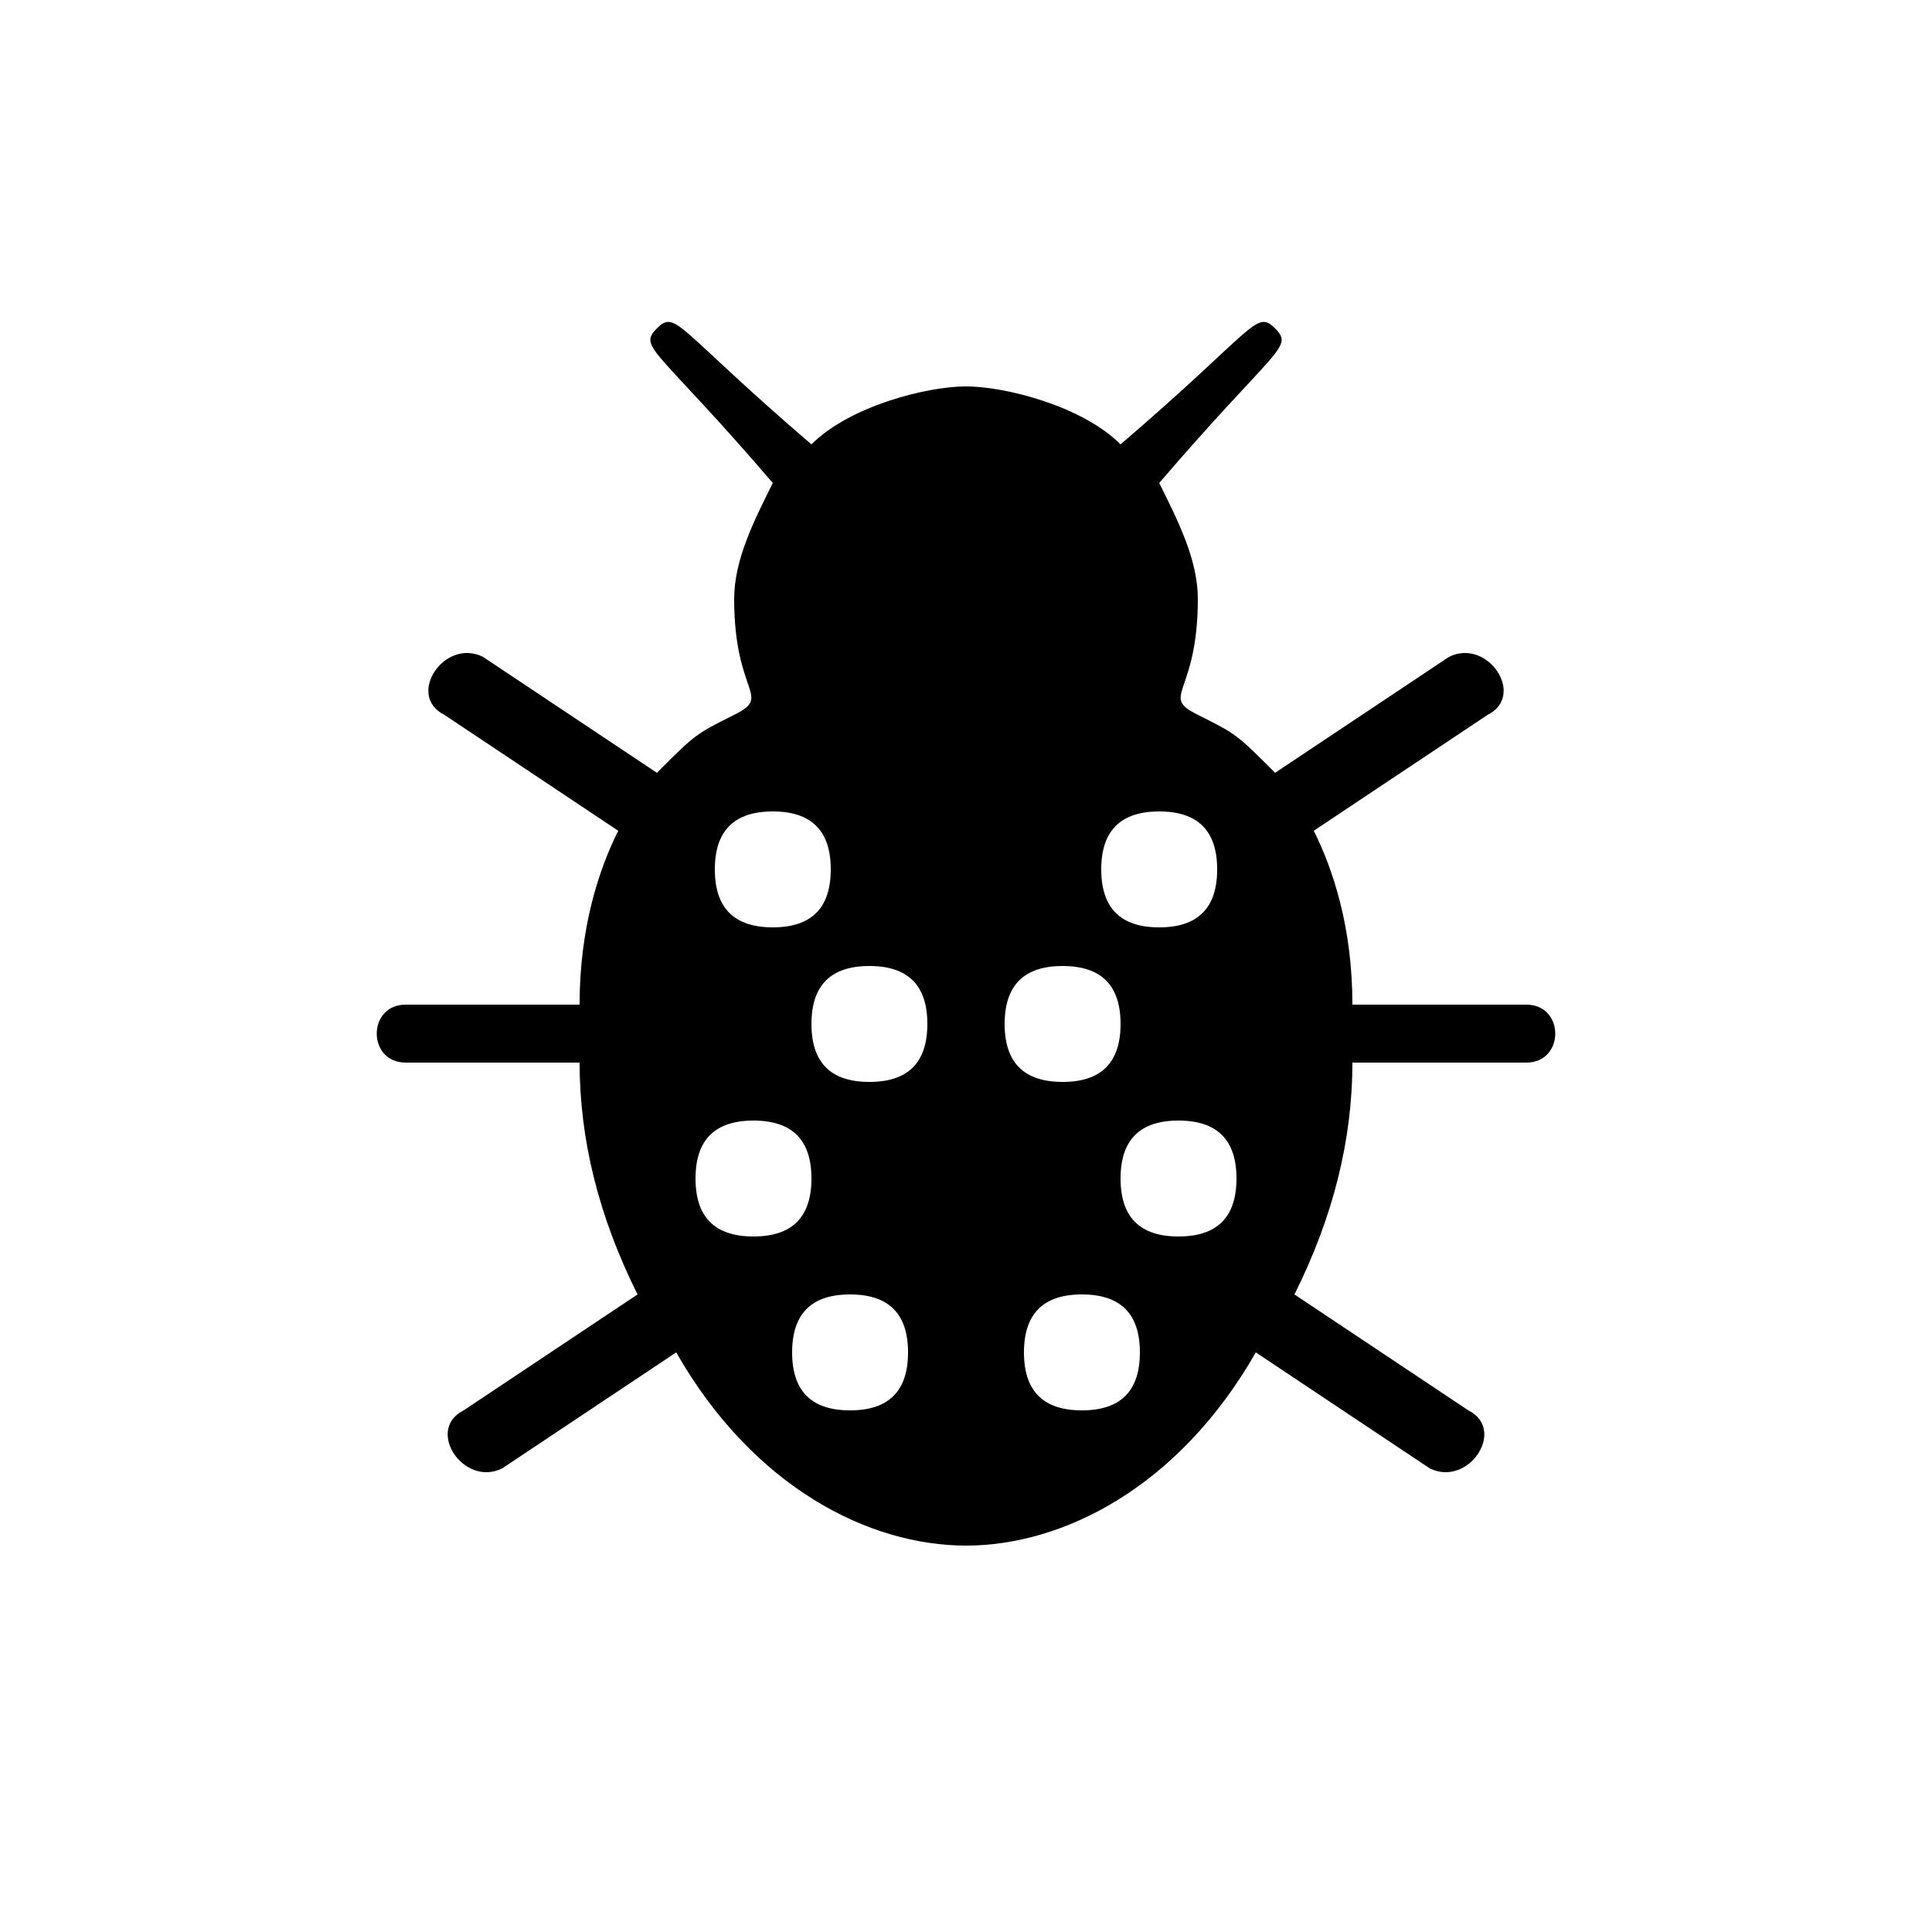 <svg version="1.1" xmlns="http://www.w3.org/2000/svg" viewBox="0 0 100 100"><path stroke="#000000" stroke-width="0" stroke-linejoin="round" stroke-linecap="round" fill="#000000" d="M 57 45 C 57 47 58 48 60 48 C 62 48 63 47 63 45 C 63 43 62 42 60 42 C 58 42 57 43 57 45 Z M 53 70 C 53 72 54 73 56 73 C 58 73 59 72 59 70 C 59 68 58 67 56 67 C 54 67 53 68 53 70 Z M 42 53 C 42 55 43 56 45 56 C 47 56 48 55 48 53 C 48 51 47 50 45 50 C 43 50 42 51 42 53 Z M 58 61 C 58 63 59 64 61 64 C 63 64 64 63 64 61 C 64 59 63 58 61 58 C 59 58 58 59 58 61 Z M 36 61 C 36 63 37 64 39 64 C 41 64 42 63 42 61 C 42 59 41 58 39 58 C 37 58 36 59 36 61 Z M 41 70 C 41 72 42 73 44 73 C 46 73 47 72 47 70 C 47 68 46 67 44 67 C 42 67 41 68 41 70 Z M 52 53 C 52 55 53 56 55 56 C 57 56 58 55 58 53 C 58 51 57 50 55 50 C 53 50 52 51 52 53 Z M 37 45 C 37 47 38 48 40 48 C 42 48 43 47 43 45 C 43 43 42 42 40 42 C 38 42 37 43 37 45 Z M 34 40 C 36 38 36 38 38 37 C 40 36 38 36 38 31 C 38 29 39 27 40 25 C 34 18 33 18 34 17 C 35 16 35 17 42 23 C 44 21 48 20 50 20 C 52 20 56 21 58 23 C 65 17 65 16 66 17 C 67 18 66 18 60 25 C 61 27 62 29 62 31 C 62 36 60 36 62 37 C 64 38 64 38 66 40 C 69 38 72 36 75 34 C 77 33 79 36 77 37 C 74 39 71 41 68 43 C 69 45 70 48 70 52 C 73 52 76 52 79 52 C 81 52 81 55 79 55 C 76 55 73 55 70 55 C 70 59 69 63 67 67 C 70 69 73 71 76 73 C 78 74 76 77 74 76 C 71 74 68 72 65 70 C 61 77 55 80 50 80 C 45 80 39 77 35 70 C 32 72 29 74 26 76 C 24 77 22 74 24 73 C 27 71 30 69 33 67 C 31 63 30 59 30 55 C 27 55 24 55 21 55 C 19 55 19 52 21 52 C 24 52 27 52 30 52 C 30 48 31 45 32 43 C 29 41 26 39 23 37 C 21 36 23 33 25 34 C 28 36 31 38 34 40 Z"></path></svg>